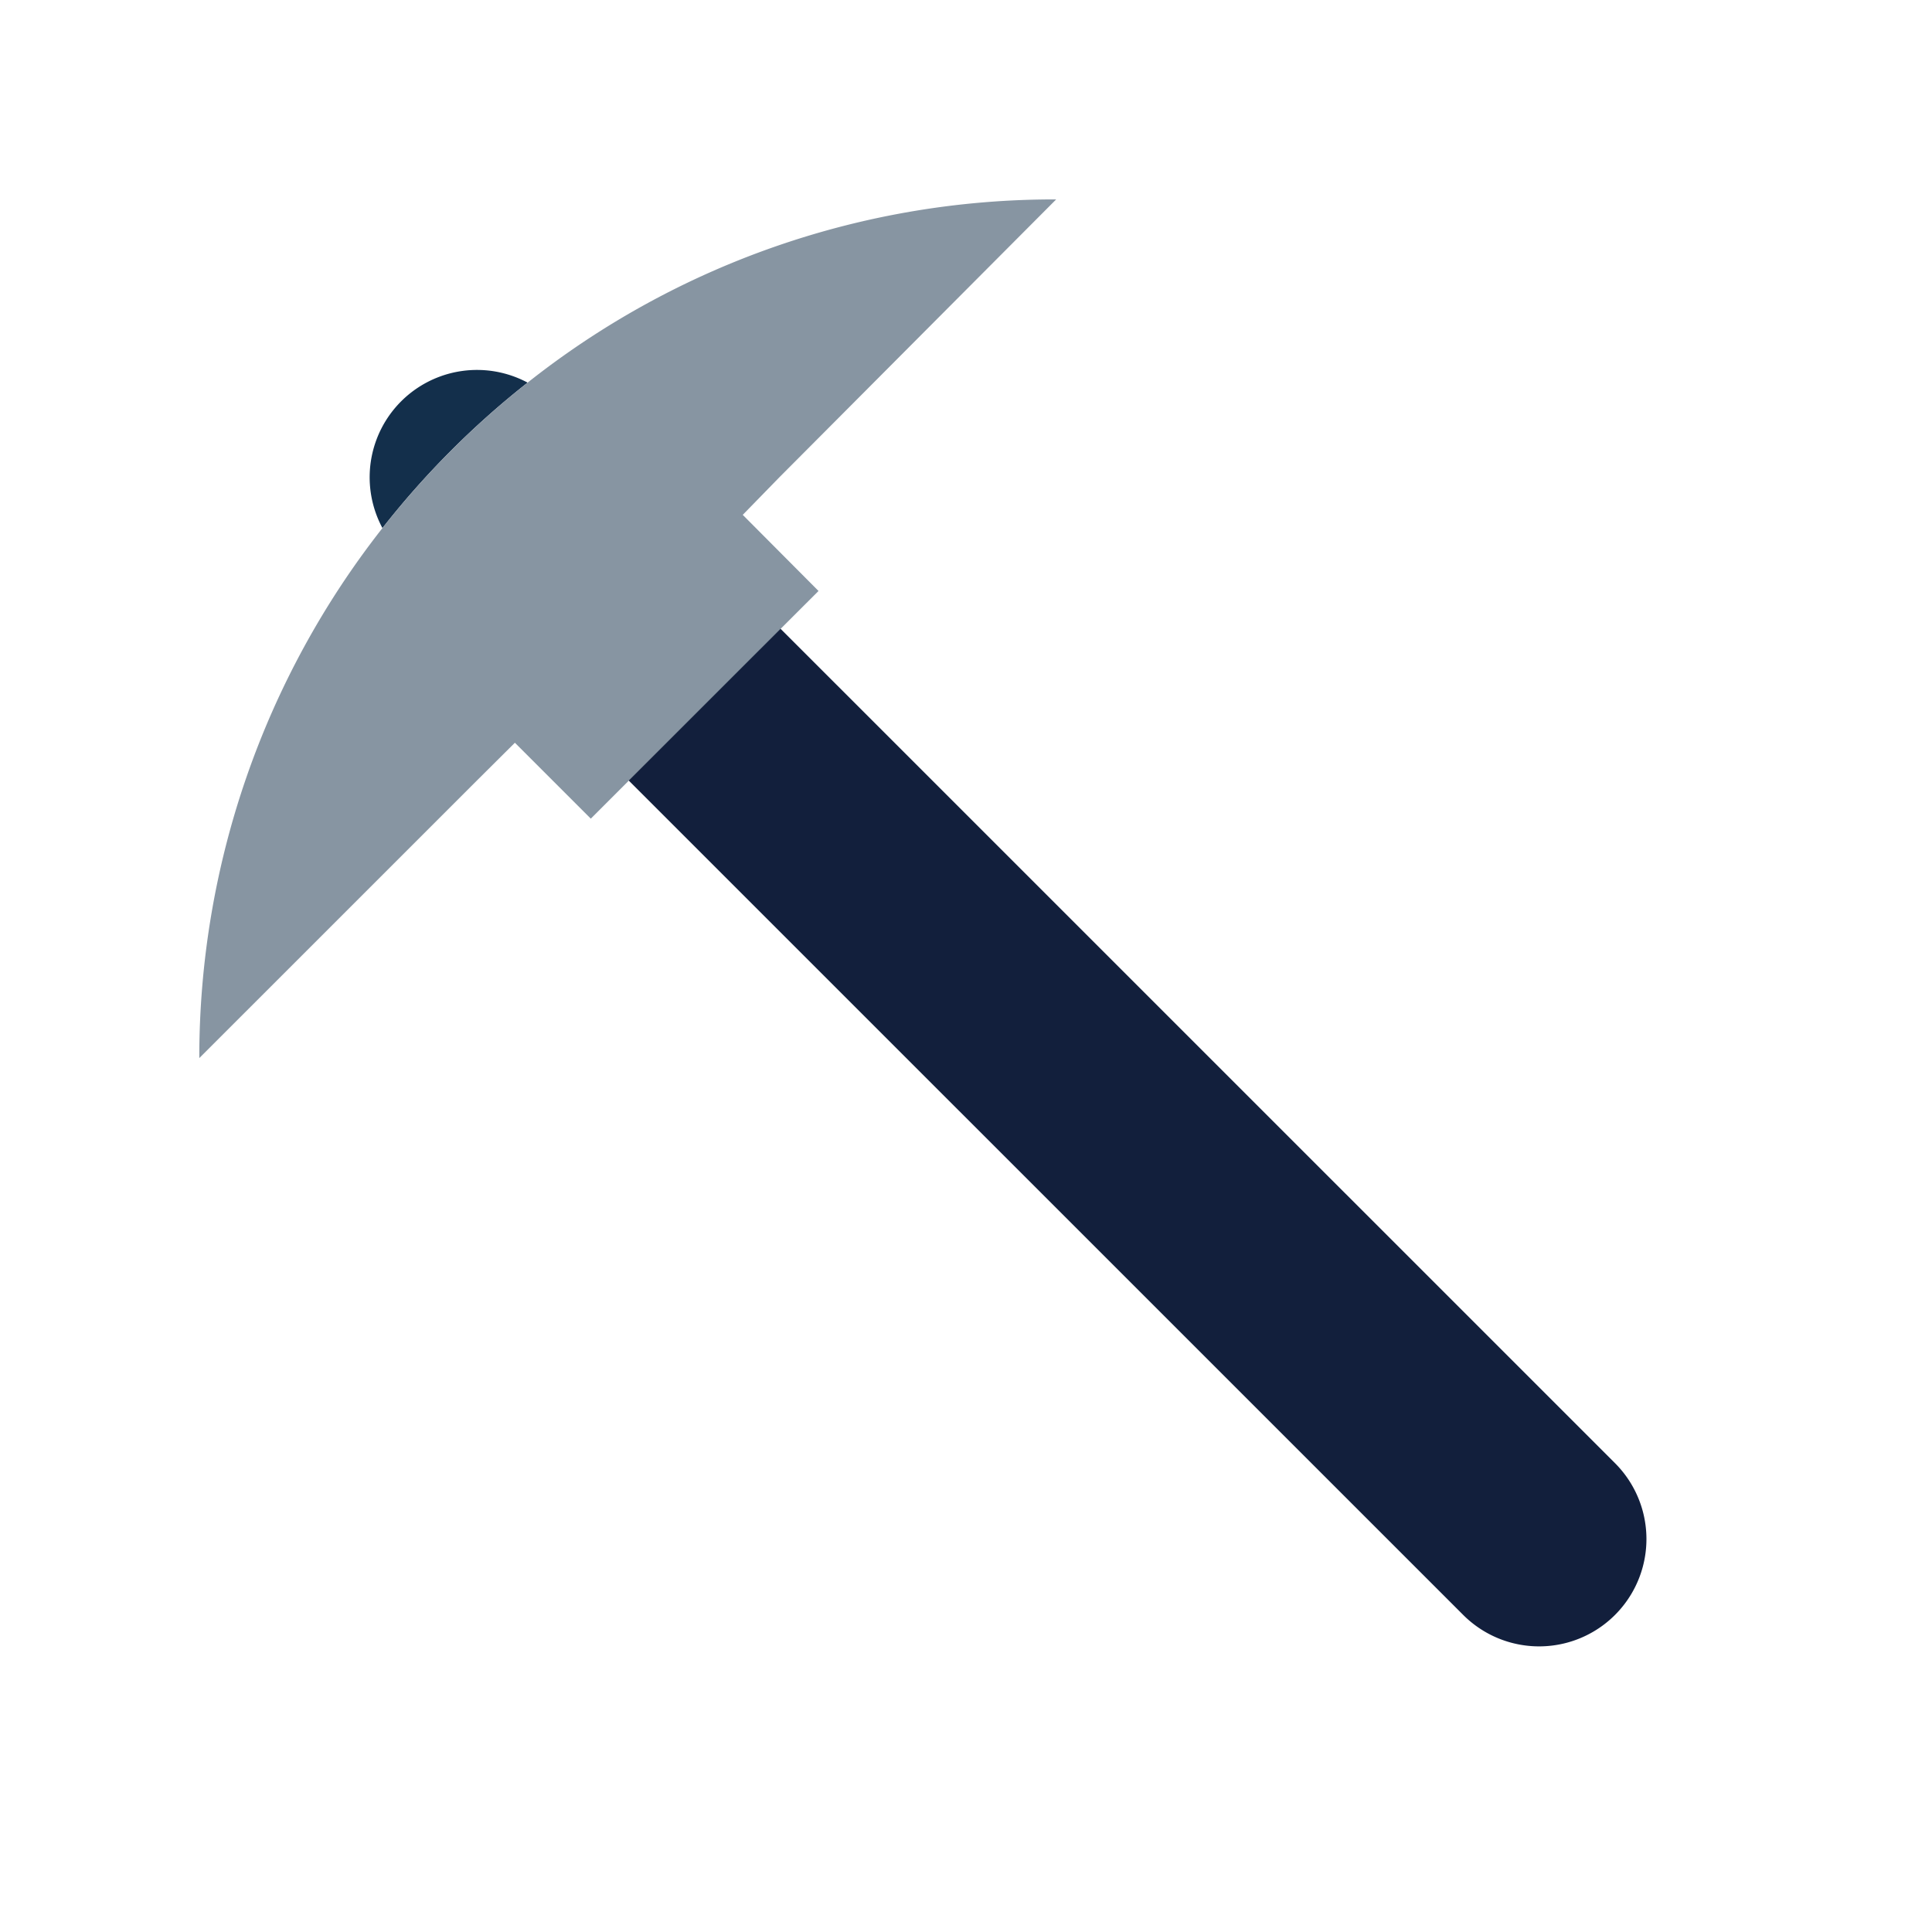<svg id="Layer_1" data-name="Layer 1" xmlns="http://www.w3.org/2000/svg" viewBox="0 0 450 450"><defs><style>.cls-1{fill:#132f4b;}.cls-2{fill:#8795a2;}.cls-3{fill:#121f3c;}.cls-4{fill:none;}</style></defs><title>PoWMine</title><path id="_Path_" data-name="&lt;Path&gt;" class="cls-1" d="M122.89,89.12l0,0A25,25,0,0,0,89.08,123,200.53,200.53,0,0,1,122.89,89.12Z"/><path id="_Path_2" data-name="&lt;Path&gt;" class="cls-2" d="M119.93,173l17.68,17.68,8.83-8.83,35.35-35.35,8.86-8.85L173,119.92l8.6-8.82L246,46.45h0A197.4,197.4,0,0,0,122.93,89.09l0,0A200.53,200.53,0,0,0,89.08,123l0,0A199.53,199.53,0,0,0,46.42,246.45l64.65-64.64Z"/><path id="_Path_3" data-name="&lt;Path&gt;" class="cls-3" d="M146.44,181.8,340.89,376.23a25,25,0,0,0,35.35-35.36L181.8,146.45Z"/><rect class="cls-4" width="450" height="450"/></svg>